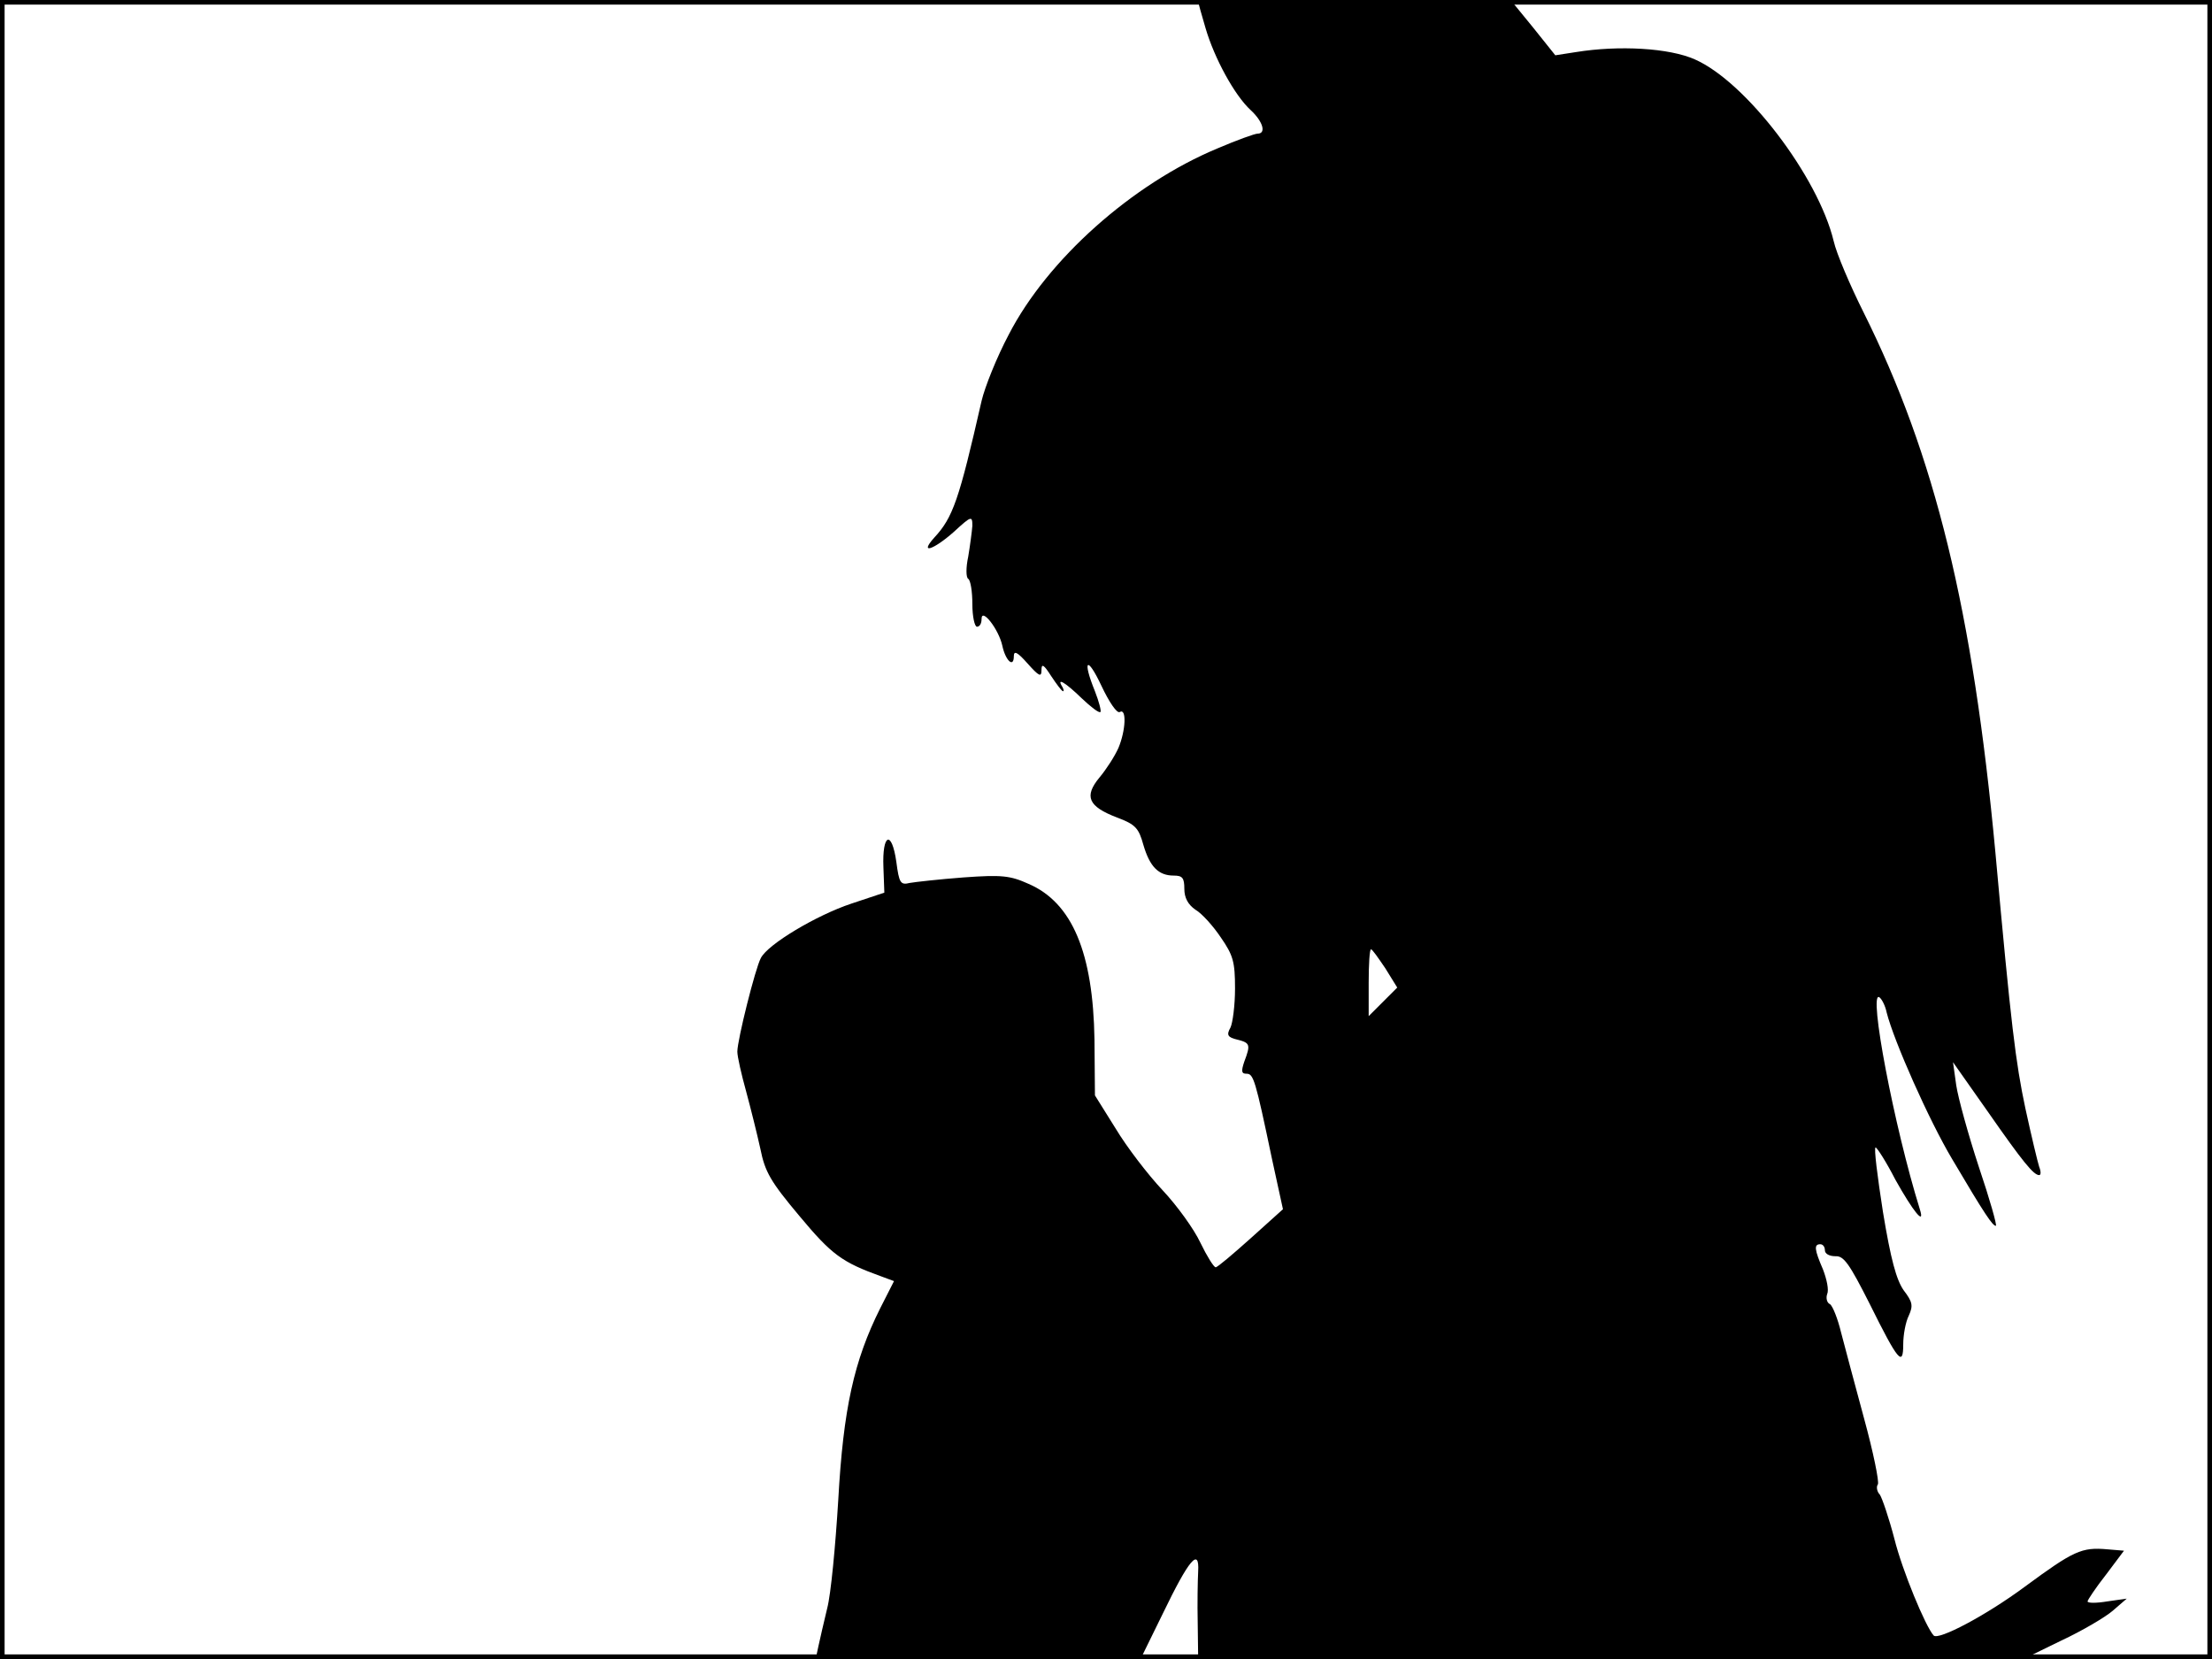 <?xml version="1.0" standalone="no"?>
<!DOCTYPE svg PUBLIC "-//W3C//DTD SVG 20010904//EN"
 "http://www.w3.org/TR/2001/REC-SVG-20010904/DTD/svg10.dtd">
<svg version="1.0" xmlns="http://www.w3.org/2000/svg"
 width="480pt" height="360pt" viewBox="0 0 480 360"
 preserveAspectRatio="xMidYMid meet">
<rect width="1" height="360" fill="#000000"/>
<rect x="479" width="1" height="360" fill="#000000"/>
<rect width="480" height="1" fill="#000000"/>
<rect y="359" width="480" height="1" fill="#000000"/>
<g transform="translate(0,360) scale(0.1,-0.1)"
fill="#000000" stroke="none">
<path d="M2600 3597 c0 -2 7 -28 16 -58 19 -65 63 -146 98 -178 27 -25 34 -51
15 -51 -6 0 -45 -14 -87 -32 -185 -77 -369 -241 -453 -404 -26 -49 -52 -114
-59 -144 -49 -215 -62 -253 -103 -297 -33 -37 -1 -26 43 13 38 35 40 35 40 13
-1 -13 -5 -43 -9 -67 -5 -23 -5 -45 0 -48 5 -3 9 -27 9 -55 0 -27 5 -49 10
-49 6 0 10 7 10 17 0 25 37 -22 45 -58 7 -33 25 -49 25 -23 0 13 8 9 30 -16
25 -28 30 -30 30 -14 0 15 5 12 21 -13 12 -18 23 -33 26 -33 2 0 1 5 -2 10
-13 21 7 9 42 -25 20 -19 38 -33 41 -30 2 2 -3 22 -12 45 -28 69 -17 78 14 12
17 -36 34 -61 40 -57 15 9 13 -40 -3 -78 -8 -18 -26 -46 -41 -64 -34 -41 -25
-63 38 -87 40 -15 47 -23 57 -59 14 -48 33 -67 66 -67 19 0 23 -5 23 -29 0
-19 8 -34 24 -45 14 -8 39 -36 55 -60 27 -39 31 -53 31 -111 0 -36 -5 -75 -10
-85 -9 -16 -6 -21 15 -26 28 -7 29 -11 15 -48 -7 -21 -6 -26 5 -26 15 0 19
-12 55 -184 l24 -110 -70 -63 c-38 -34 -72 -63 -76 -63 -4 0 -19 24 -33 53
-14 30 -51 81 -82 114 -32 34 -78 94 -102 134 l-45 72 -1 121 c-3 188 -48 297
-143 338 -40 18 -58 20 -141 14 -53 -4 -106 -10 -117 -12 -20 -5 -23 0 -29 46
-10 70 -31 61 -28 -12 l2 -55 -72 -24 c-75 -25 -181 -88 -196 -118 -12 -22
-51 -178 -51 -203 0 -11 9 -50 19 -86 10 -37 24 -93 31 -125 10 -50 22 -71 85
-146 70 -84 92 -100 178 -131 l27 -10 -30 -59 c-57 -114 -80 -218 -91 -416 -6
-99 -16 -205 -24 -235 -7 -30 -16 -67 -19 -82 l-6 -28 352 0 353 0 49 100 c56
116 79 143 76 90 -1 -19 -2 -70 -1 -112 l1 -78 896 0 895 0 82 40 c45 21 96
51 112 65 l30 26 -42 -6 c-24 -4 -43 -4 -43 0 0 3 18 30 40 58 l39 52 -36 3
c-56 5 -73 -3 -179 -81 -85 -63 -188 -117 -198 -106 -18 20 -68 141 -85 209
-12 46 -27 90 -32 97 -6 6 -8 17 -4 22 3 6 -10 70 -30 143 -20 73 -42 157 -50
187 -7 29 -18 57 -24 61 -7 3 -9 14 -6 22 4 9 -1 32 -9 53 -19 44 -20 55 -6
55 6 0 10 -6 10 -13 0 -8 10 -13 23 -13 18 1 30 -16 74 -103 62 -125 73 -138
73 -88 0 20 5 48 12 62 10 22 8 30 -11 55 -16 23 -28 67 -45 170 -12 77 -20
140 -16 140 3 0 23 -31 43 -70 38 -68 65 -102 53 -64 -56 180 -112 475 -88
460 5 -3 13 -18 16 -33 16 -63 92 -234 142 -318 72 -122 88 -145 95 -145 3 0
-13 57 -37 128 -23 70 -45 150 -49 177 l-7 50 76 -108 c76 -109 99 -137 111
-137 4 0 4 8 0 18 -3 9 -17 67 -30 127 -21 99 -31 179 -65 555 -49 526 -131
861 -286 1172 -29 58 -59 128 -65 155 -34 140 -190 345 -301 394 -56 25 -165
31 -258 16 l-45 -7 -48 60 -49 60 -339 0 c-186 0 -339 -1 -339 -3z m406 -2098
l26 -42 -31 -31 -31 -31 0 73 c0 39 2 72 5 72 3 0 16 -19 31 -41z"/>
</g>
</svg>
